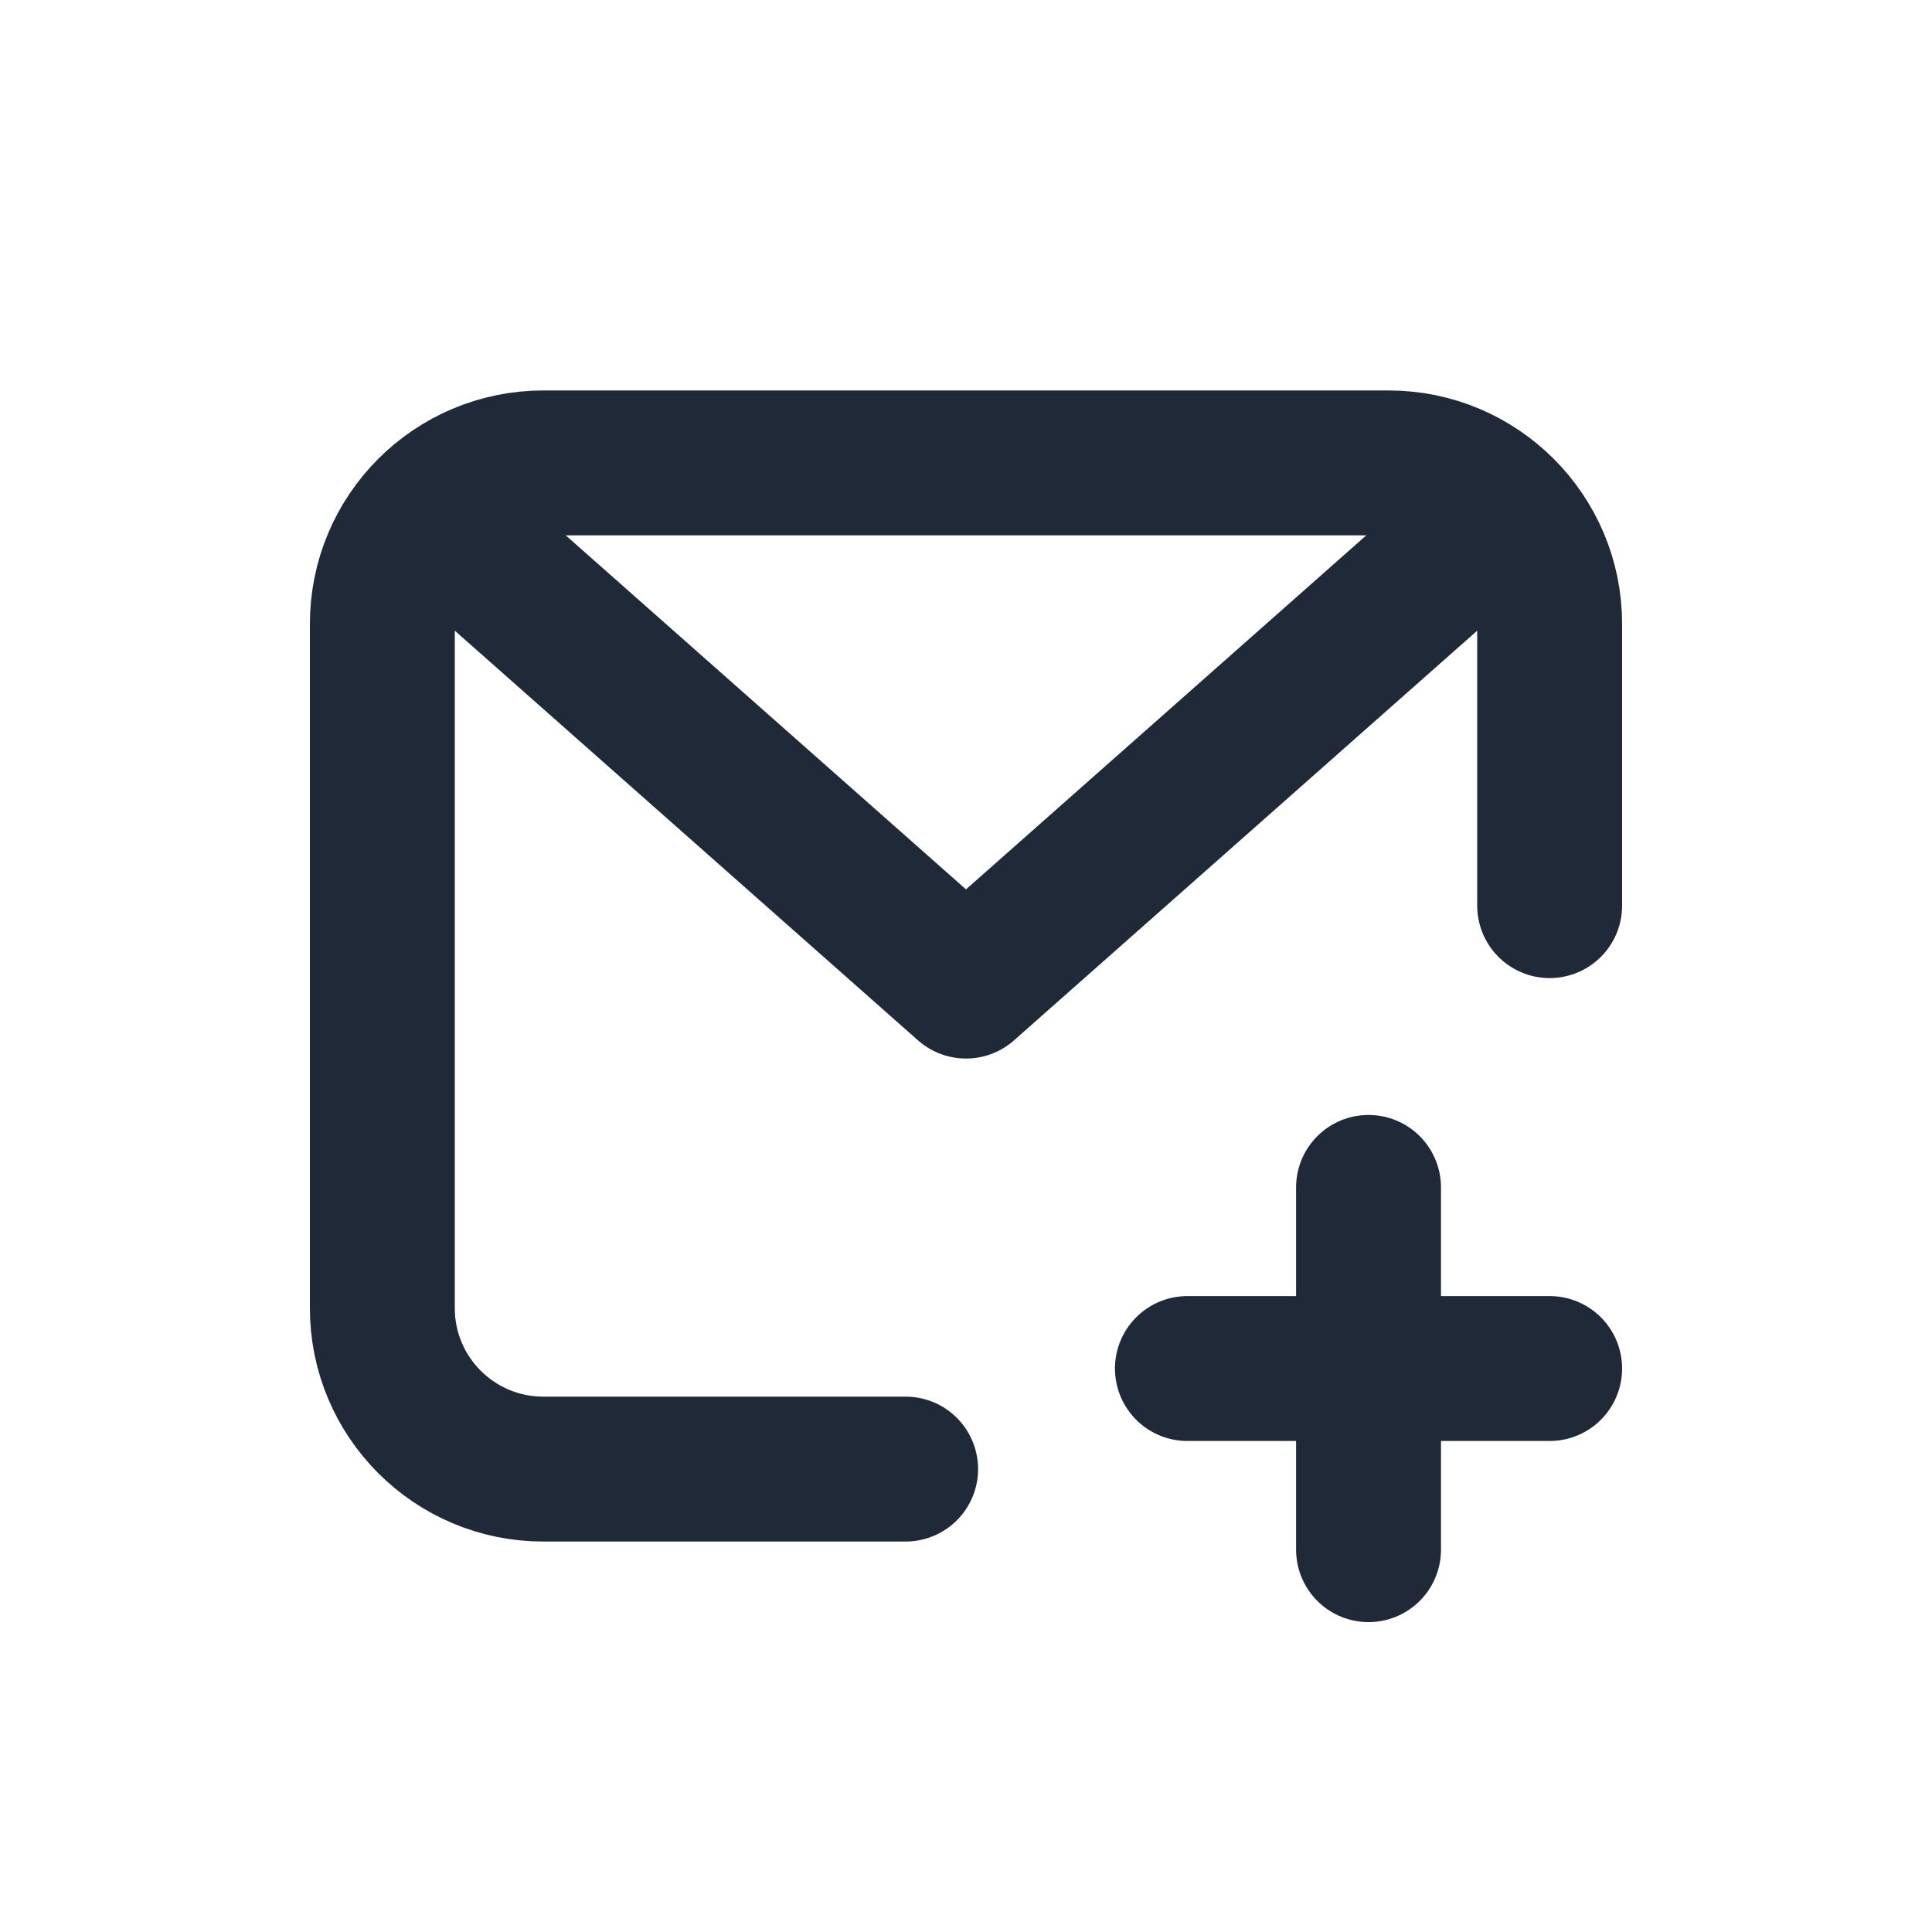 <svg width="20" height="20" viewBox="0 0 20 20" fill="none" xmlns="http://www.w3.org/2000/svg">
<path d="M9.375 15.208H5.625C4.704 15.208 3.958 14.462 3.958 13.542V6.458C3.958 5.538 4.704 4.792 5.625 4.792H14.375C15.295 4.792 16.042 5.538 16.042 6.458V9.375" stroke="#1F2937" stroke-width="1.5" stroke-linecap="round" stroke-linejoin="round"/>
<path d="M4.583 5.417L10 10.208L15.417 5.417" stroke="#1F2937" stroke-width="1.5" stroke-linecap="round" stroke-linejoin="round"/>
<path d="M14.167 12.292V16.042" stroke="#1F2937" stroke-width="1.5" stroke-linecap="round" stroke-linejoin="round"/>
<path d="M16.042 14.167H12.292" stroke="#1F2937" stroke-width="1.5" stroke-linecap="round" stroke-linejoin="round"/>
</svg>
